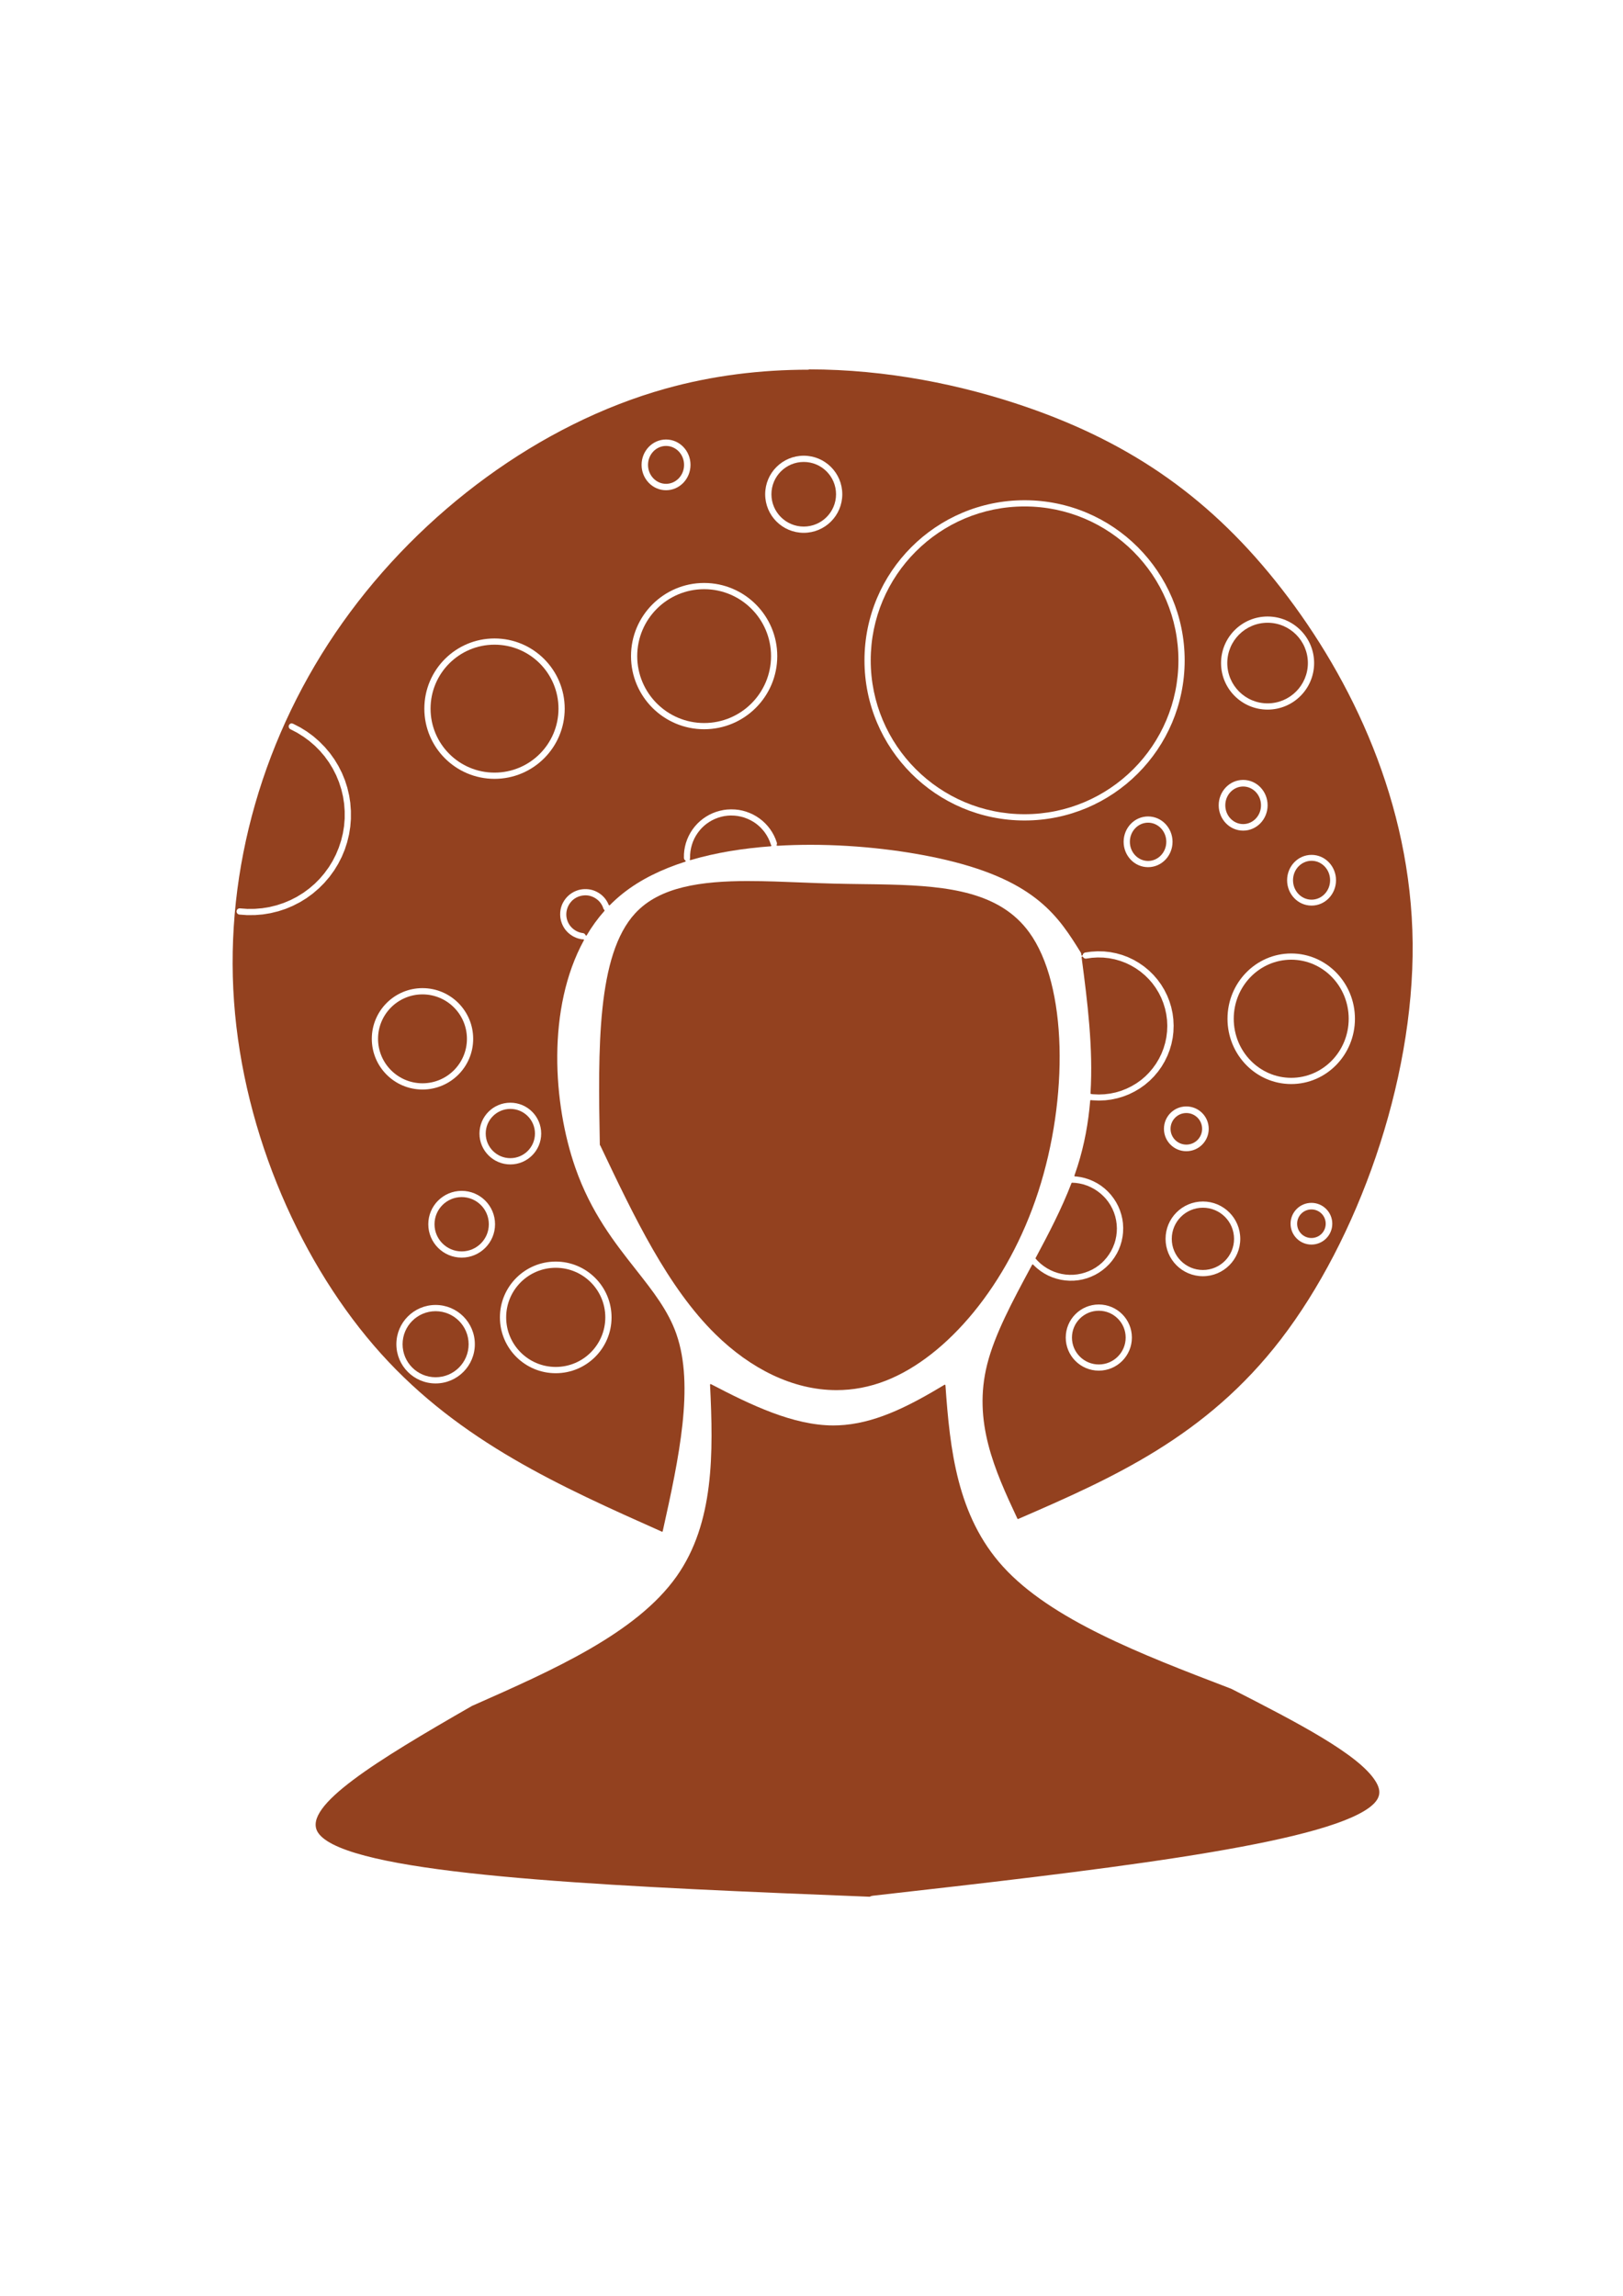 <?xml version="1.0" encoding="UTF-8"?>
<svg id="brown_x5F_mascot" xmlns="http://www.w3.org/2000/svg" version="1.1" viewBox="0 0 595.28 841.89">
  <!-- Generator: Adobe Illustrator 29.2.1, SVG Export Plug-In . SVG Version: 2.1.0 Build 116)  -->
  <defs>
    <style>
      .st0 {
        fill: #93411f;
      }
    </style>
  </defs>
  <g id="layer3">
    <path class="st0" d="M274.69,323.08c-17.68,0-32.75,2.13-41.71,11.83-14.08,15.24-13.64,49.53-12.98,84.87,0,.07.04.14.09.19h0c.05.06.1.14.13.21,12.39,26.09,24.68,51.92,42.25,69.15,12.78,12.53,28.29,20.44,44.35,20.44,5.99,0,12.07-1.1,18.13-3.48,22.41-8.79,44.76-35.11,55.85-69.25,11.13-34.23,10.8-75.78-3.34-95.18-10.66-14.63-29.39-16.93-51-17.48-3.32-.09-6.69-.13-10.1-.17h-.01s-.01,0-.01,0h0c-3.45-.05-6.97-.09-10.47-.18h0c-4.04-.1-8.07-.26-12.08-.42h0s0,0,0,0c-6.52-.26-12.94-.52-19.09-.52Z"/>
    <path class="st0" d="M375.79,185.72c-31.17,0-56.43,25.27-56.43,56.43s25.27,56.43,56.43,56.43,56.43-25.27,56.43-56.43-25.27-56.43-56.43-56.43Z"/>
    <path class="st0" d="M421.09,301.68c-3.65,0-6.68,3.1-6.68,7.02s3.04,7.02,6.68,7.02,6.68-3.1,6.68-7.02-3.04-7.02-6.68-7.02Z"/>
    <path class="st0" d="M244.29,161.17c5,0,8.97,4.21,8.97,9.3s-3.97,9.3-8.97,9.3-8.97-4.21-8.97-9.3,3.97-9.3,8.97-9.3ZM294.79,167.11c7.81,0,14.14,6.33,14.14,14.14s-6.33,14.14-14.14,14.14-14.14-6.33-14.14-14.14,6.33-14.14,14.14-14.14ZM464.92,226.08c9.43,0,17.07,7.64,17.07,17.07s-7.64,17.07-17.07,17.07-17.07-7.64-17.07-17.07,7.64-17.07,17.07-17.07ZM258.26,213.78c14.81,0,26.82,12.01,26.82,26.82s-12.01,26.82-26.82,26.82-26.82-12.01-26.82-26.82,12.01-26.82,26.82-26.82ZM181.38,234.13c14.22,0,25.74,11.52,25.74,25.74s-11.52,25.74-25.74,25.74-25.74-11.52-25.74-25.74,11.52-25.74,25.74-25.74ZM375.79,183.44c32.43,0,58.72,26.29,58.72,58.72s-26.29,58.72-58.72,58.72-58.72-26.29-58.72-58.72,26.29-58.72,58.72-58.72ZM455.96,286c5,0,8.97,4.21,8.97,9.3s-3.97,9.3-8.97,9.3-8.97-4.21-8.97-9.3,3.97-9.3,8.97-9.3ZM285.08,309.93l.16.08-.08.08s-.03-.09-.09-.15h0ZM421.09,299.4c5,0,8.97,4.21,8.97,9.3s-3.97,9.3-8.97,9.3-8.97-4.21-8.97-9.3,3.97-9.3,8.97-9.3ZM481.05,313.49c5,0,8.97,4.21,8.97,9.3s-3.97,9.3-8.97,9.3-8.97-4.21-8.97-9.3,3.97-9.3,8.97-9.3ZM107.08,265.32c.18,0,.36.04.52.13l2.48,1.28h0s.05.03.08.04l2.37,1.47s.05.03.07.05l2.25,1.65s.05.04.07.06l2.11,1.83h0s.04.04.07.06h0s1.96,1.99,1.96,1.99h0s0,0,0,0h0s.04.04.06.06h0s1.8,2.13,1.8,2.13h0s.04.05.06.07l1.63,2.27s.03.05.05.07h0l1.45,2.39h0s.03.05.04.08h0s1.26,2.49,1.26,2.49h0s0,0,0,0c.01.02.02.05.03.07h0s1.06,2.58,1.06,2.58h0s0,0,0,0c0,.02.02.05.03.08l.85,2.66h0s0,0,0,0c0,.03.02.06.02.08h0s.64,2.72.64,2.72h0s0,0,0,0h0s.01.06.02.09l.43,2.76h0s0,0,0,0c0,.03,0,.06,0,.09h0s.21,2.79.21,2.79h0s0,0,0,0h0s0,.06,0,.09v2.79s0,0,0,0c0,.03,0,.06,0,.09h0s-.22,2.78-.22,2.78h0s0,.06-.01.09h0s-.44,2.76-.44,2.76h0s-.01.06-.02.09h0s-.66,2.72-.66,2.72c0,.03-.01.06-.02.09l-.86,2.65s-.02.06-.03.08h0s-1.07,2.58-1.07,2.58c-.01.03-.02.06-.04.08l-1.27,2.48h0s-.03.05-.04.08h0s-1.46,2.38-1.46,2.38h0s-.03.05-.05.07h0l-1.64,2.26h0s-.04.05-.06.07l-1.81,2.12h0s-.04.04-.06.07l-1.97,1.97s-.04.04-.07.06h0l-2.12,1.82h0s-.05.04-.07.06h0s-2.25,1.64-2.25,1.64h0s-.05.03-.07.05h0s-2.37,1.46-2.37,1.46h0s-.05.03-.08.04l-2.48,1.27h0s-.05.03-.08.04h0l-2.57,1.08h0s-.06.02-.08.03l-2.65.87h0s-.06.02-.09.02h0l-2.71.66s-.06.01-.09.02h0l-2.75.45h0s-.06,0-.09.01h0s-2.78.23-2.78.23h0s-.06,0-.09,0h0l-2.79.02h0s-.05,0-.08,0h0l-2.78-.2h0c-.63-.05-1.1-.59-1.06-1.22.04-.6.54-1.06,1.14-1.06.03,0,.05,0,.08,0h0l2.73.2s.01,0,.02,0c0,0,.02,0,.02,0h0l2.66-.02s.03,0,.04,0h0l2.65-.22s.02,0,.03,0h0l2.63-.43s.02,0,.03,0h0l2.6-.64h.02s2.54-.84,2.54-.84h.02s2.47-1.04,2.47-1.04c0,0,.01,0,.02,0h0l2.38-1.22s.01,0,.02-.01h0l2.28-1.41h.02s2.16-1.59,2.16-1.59c0,0,.01,0,.02-.01h0l2.03-1.74s.01,0,.02-.01h0l1.89-1.9s0,0,.01-.02h0l1.74-2.04v-.02s1.59-2.17,1.59-2.17c0,0,0-.01.01-.02h0l1.4-2.28s0-.01,0-.02h0l1.22-2.39v-.02s1.03-2.48,1.03-2.48v-.02s.84-2.55.84-2.55v-.02s.64-2.61.64-2.61v-.02s.43-2.65.43-2.65v-.02s.22-2.68.22-2.68v-.02s0-2.68,0-2.68v-.02s-.2-2.68-.2-2.68v-.02s-.41-2.65-.41-2.65v-.02s-.62-2.61-.62-2.61v-.02s-.83-2.56-.83-2.56v-.02s-1.02-2.48-1.02-2.48v-.02s-1.22-2.4-1.22-2.4v-.02s-1.4-2.29-1.4-2.29v-.02s-1.58-2.18-1.58-2.18v-.02s-1.75-2.05-1.75-2.05h0s0-.01-.01-.02l-1.89-1.91h0s0,0-.02-.01l-2.03-1.75h0s-.01,0-.02-.01l-2.16-1.59h-.02s-2.28-1.43-2.28-1.43h0s-.01,0-.02-.01l-2.43-1.26c-.56-.29-.78-.98-.49-1.54.2-.39.6-.62,1.02-.62ZM473.59,349.65c12.93,0,23.37,10.75,23.37,23.94s-10.43,23.94-23.37,23.94-23.37-10.75-23.37-23.94,10.43-23.94,23.37-23.94ZM154.96,362.36c10.27,0,18.59,8.32,18.59,18.59s-8.32,18.59-18.59,18.59-18.59-8.32-18.59-18.59,8.32-18.59,18.59-18.59ZM435.12,405.74c4.53,0,8.21,3.67,8.21,8.21s-3.67,8.21-8.21,8.21-8.21-3.67-8.21-8.21,3.67-8.21,8.21-8.21ZM187.18,404.37c6.25,0,11.32,5.07,11.32,11.32s-5.07,11.32-11.32,11.32-11.32-5.07-11.32-11.32,5.07-11.32,11.32-11.32ZM481,441.1c4.23,0,7.65,3.43,7.65,7.65s-3.43,7.65-7.65,7.65-7.65-3.43-7.65-7.65,3.43-7.65,7.65-7.65ZM169.33,436.7c6.76,0,12.24,5.48,12.24,12.24s-5.48,12.24-12.24,12.24-12.24-5.48-12.24-12.24,5.48-12.24,12.24-12.24ZM441.2,440.6c7.57,0,13.7,6.13,13.7,13.7s-6.13,13.7-13.7,13.7-13.7-6.13-13.7-13.7,6.13-13.7,13.7-13.7ZM403.02,478.37c6.7,0,12.13,5.43,12.13,12.13s-5.43,12.13-12.13,12.13-12.13-5.43-12.13-12.13,5.43-12.13,12.13-12.13ZM203.83,462.63c11.3,0,20.47,9.16,20.47,20.47s-9.16,20.47-20.47,20.47-20.47-9.16-20.47-20.47,9.16-20.47,20.47-20.47ZM159.77,478.54c7.95,0,14.39,6.44,14.39,14.39s-6.44,14.39-14.39,14.39-14.39-6.44-14.39-14.39,6.44-14.39,14.39-14.39ZM296.59,135.57c-17.46,0-35.22,2.11-52.63,6.99-45.81,12.85-89.32,44.92-118.28,85.72-28.95,40.78-43.34,90.24-39.84,139.02,3.5,48.8,24.92,96.94,53.99,129.19,29.06,32.23,65.8,48.63,102.8,65.13h0s.05.02.08.04c.04.02.08.03.12.03s.09-.01.12-.03c.06-.04.1-.09.12-.16h0c6.02-27.01,11.6-53.37,5.04-72.21h0s0,0,0,0h0s0-.02,0-.02h0s0,0,0,0h0s0,0,0,0c-3.01-8.63-8.6-15.73-14.92-23.75,0,0-.03-.03-.03-.04l-.03-.04c-7.7-9.77-16.37-20.78-22.11-37.22-8.2-23.49-10.52-58.51,3.14-83.41.04-.07.04-.15,0-.22s-.09-.12-.17-.14h0s-.1,0-.1,0c-.07.01-.14.02-.21.02-.06,0-.13,0-.19-.02l-.67-.11h0s-.06-.01-.09-.02l-.66-.17h0s-.06-.02-.09-.03h0l-.64-.22h0s-.06-.02-.09-.04l-.62-.28h0s-.06-.03-.09-.04h0s-.6-.33-.6-.33h0s-.06-.03-.08-.05h0l-.57-.38s-.05-.04-.08-.06l-.53-.42s-.05-.04-.07-.06l-.5-.47h0s-.05-.04-.07-.07h0s-.46-.51-.46-.51c-.02-.02-.04-.05-.06-.07l-.41-.54h0s-.04-.05-.05-.08l-.36-.58s-.03-.06-.05-.08h0s-.31-.61-.31-.61h0s-.03-.06-.04-.09h0s-.26-.63-.26-.63h0s-.02-.06-.03-.09h0s-.21-.65-.21-.65h0s-.02-.06-.03-.09h0s-.15-.67-.15-.67h0s-.01-.06-.02-.09h0s-.1-.68-.1-.68c0-.03,0-.06,0-.1h0s-.04-.68-.04-.68h0s0,0,0,0h0s0-.06,0-.09l.02-.68h0s0-.06,0-.1l.08-.68h0s0-.06.01-.09h0s.13-.67.13-.67c0-.03.01-.06.02-.09l.19-.66h0s.02-.06.03-.09h0l.24-.64h0s.02-.06.04-.09h0s.3-.61.3-.61h0s.03-.06.05-.08h0s.35-.59.35-.59h0s0,0,0,0h0s.03-.06.05-.08h0s.4-.56.4-.56h0s.04-.05.06-.08h0s.45-.54.45-.54h0s.04-.05.07-.07h0s.5-.49.5-.49c.02-.02.05-.05.07-.07h0s.54-.45.54-.45h0s.05-.04.08-.06l.58-.4s.06-.04.08-.05l.61-.35h0s.06-.03.09-.05h0s.64-.29.64-.29c.03-.01.06-.03.09-.04h0s.66-.24.66-.24h0s0,0,0,0h0s.06-.02.09-.03l.68-.18h0s.06-.02.1-.02h0s.69-.12.69-.12h0s.07,0,.1-.01h0l.7-.06s.07,0,.1,0h.71s0,0,0,0c.03,0,.07,0,.1,0l.7.06s.07,0,.1.01h0s.69.12.69.12h0s.06.01.1.02l.68.18h0s0,0,0,0h0s.06.02.09.03h0s.66.24.66.24h0s.06.02.09.04l.64.3s.06.03.09.05h0l.61.35h0s.06.03.08.05h0s.58.4.58.4h0s.05.04.08.06l.54.45h0s.05.04.07.07h0s.5.5.5.5h0s.05.05.07.07h0l.45.54h0s.04.05.06.08h0s.4.58.4.58c.02.03.04.05.05.08h0s.35.61.35.61c.02.03.03.06.05.09h0l.3.64h0s0,0,0,0h0s.03.06.04.09l.03.08c.04.1.13.16.23.16.01,0,.03,0,.04,0,.05,0,.1-.03.13-.07h0c1.5-1.52,3.1-2.96,4.8-4.31,6.38-5.07,14.19-8.86,22.84-11.62h0c.1-.02.17-.1.19-.2s-.03-.2-.11-.25c-.33-.21-.55-.57-.54-.99l.02-1.29h0s0-.06,0-.09h0s.12-1.29.12-1.29h0s0,0,0,0h0s0-.06.01-.09h0s.22-1.27.22-1.27h0s0,0,0,0h0s.01-.06.02-.08h0s.32-1.25.32-1.25c0-.03.02-.06.03-.09h0s.42-1.22.42-1.22c0-.03.02-.06.03-.08h0s.52-1.18.52-1.18h0s.03-.06.04-.08h0s.61-1.14.61-1.14h0s0,0,0,0h0s.03-.05.04-.07h0s.7-1.09.7-1.09c.02-.03.03-.05.05-.07h0s.78-1.03.78-1.03h0s.04-.05.06-.07h0s.86-.96.86-.96h0s.04-.04.06-.07h0l.94-.89h0s.05-.04.07-.06l1-.81h0s.05-.04.07-.05l1.06-.73h0s.05-.03.08-.05l1.12-.65h0s.05-.03.08-.04h0s1.17-.56,1.17-.56h0s0,0,0,0h0s.05-.02.08-.03h0l1.21-.46h0s.06-.02.09-.03h0s1.24-.36,1.24-.36h0s.06-.02.09-.02h0l1.26-.27h0s.06-.01.09-.02l1.29-.16h0s.06,0,.09,0h0l1.3-.06h0s.04,0,.06,0c.01,0,.02,0,.04,0h0l1.3.04h0s.06,0,.09,0h0l1.29.14h0s.06,0,.09.01h0s1.27.25,1.27.25h0s.06.01.09.02h0l1.25.35h0s.06.02.09.03h0s1.22.45,1.22.45c.03.01.05.02.08.03h0s1.18.54,1.18.54h0s.05.03.08.04l1.13.63h0s.05.03.08.05h0s1.08.72,1.08.72h0s.05.03.07.05h0l1.02.8h0s.05.04.07.06h0l.95.88s.04.04.06.06h0s.88.96.88.96c.02.02.04.04.06.07l.8,1.02h0s.04.05.05.07h0l.71,1.08h0s.03.05.05.08h0s.63,1.14.63,1.14h0s.03.05.04.08l.53,1.18h0s.02.05.03.08h0s.44,1.22.44,1.22c.11.3.08.61-.05.88h0s0,0,0,0h0s0,0,0,0c-.01.03-.02.07-.02.1h0s.01.1.04.14c.04.05.09.09.16.1h0s.03,0,.05,0c0,0,.01,0,.02,0h0c4.05-.24,8.11-.36,12.14-.36,18.35,0,36.31,2.35,49.98,5.6,32.91,7.82,41.1,20.9,49.17,33.89h0c.09.14.14.29.16.45h0s.07.5.07.5c.02.12.12.21.24.21,0,0,.01,0,.02,0,.13,0,.23-.12.23-.25h0s0,0,0,0c.09-.46.47-.84.96-.91l2.17-.31h0s.06,0,.09,0h0l2.19-.13h0s.04,0,.07,0c0,0,.02,0,.03,0l2.19.05s.06,0,.1,0h0l2.18.24h0s.06,0,.09.01h0l2.15.42h0s0,0,0,0c.03,0,.06.01.09.02h0s2.11.59,2.11.59c.03,0,.06.02.09.03h0s2.05.77,2.05.77h0s.06.02.09.04h0s1.98.94,1.98.94h0s.06.03.08.04h0l1.89,1.1h0s0,0,0,0c.03.02.05.03.08.05h0s1.8,1.25,1.8,1.25h0s.05.04.08.06h0l1.69,1.4h0s.05.04.07.06l1.56,1.53s.04.05.07.07h0s1.43,1.66,1.43,1.66c.02.02.04.05.06.07h0s1.29,1.77,1.29,1.77h0s.04.05.05.08h0l1.14,1.87h0s0,0,0,0c.02.03.03.05.04.08h0s.98,1.96.98,1.96h0s.03.06.04.09l.81,2.03h0s0,0,0,0c.01.03.02.06.03.09h0l.64,2.09h0s.02.06.02.09h0s.46,2.14.46,2.14h0s.01.06.02.09h0s.28,2.17.28,2.17h0s0,.06,0,.09h0s.1,2.19.1,2.19h0s0,.06,0,.1l-.08,2.17h0s0,.06,0,.09h0s-.26,2.16-.26,2.16h0s0,.06-.02.09h0s-.44,2.13-.44,2.13h0s0,0,0,0c0,.03-.01.06-.02.09h0s-.62,2.09-.62,2.09h0s-.02.06-.03.09h0s-.79,2.03-.79,2.03h0s0,0,0,0c-.01.03-.02.06-.04.08l-.95,1.96h0s-.03.06-.04.08h0s-1.11,1.87-1.11,1.87h0s-.03.05-.05.08l-1.26,1.77h0s-.04.05-.06.07h0s-1.4,1.66-1.4,1.66h0s-.04.05-.06.07l-1.54,1.54h0s-.05.04-.07.06h0s-1.66,1.41-1.66,1.41h0s-.05.04-.07.06h0s-1.77,1.26-1.77,1.26c-.03.02-.05.04-.08.05l-1.87,1.11h0s0,0,0,0h0s-.06.03-.08.04h0s-1.95.96-1.95.96h0s-.06.03-.09.04h0s-2.03.79-2.03.79c-.03.01-.06.02-.09.03h0s-2.09.62-2.09.62h0s-.06.02-.09.02h0s-2.13.45-2.13.45h0s-.06.01-.09.02h0l-2.16.27h-.01s0,0,0,0c-.03,0-.06,0-.08,0h0l-2.17.09h0s-.03,0-.05,0-.03,0-.05,0h0s-2.17-.09-2.17-.09h0s-.06,0-.09,0h0s-.61-.08-.61-.08h0s0,0,0,0h0s0,0,0,0c-.01,0-.03,0-.04,0-.05,0-.11.02-.15.05-.05.04-.09.11-.09.17-.66,7.99-2.08,15.97-4.6,23.93h0s0,0,0,0c-.37,1.17-.77,2.35-1.18,3.52-.03.08-.02.16.03.22s.12.1.2.1h0l.39.02h0s.07,0,.1,0h0l1.53.22s.06.01.1.02l1.5.35h0s0,0,0,0c.03,0,.06.02.09.03h0l1.47.48h0s.06.02.09.03h0s1.42.61,1.42.61h0s.06.03.09.04l1.37.72s.06.03.08.05l1.3.84s.06.04.08.06l1.22.95s.05.04.07.06h0s1.14,1.05,1.14,1.05h0s.05.05.07.07h0s1.04,1.14,1.04,1.14c.02.02.04.05.06.08h0l.94,1.23h0s.04.05.06.08h0s.83,1.3.83,1.3h0s.03.06.05.08l.72,1.37h0s.03.06.04.09h0s.6,1.43.6,1.43h0s.02.06.03.09h0s.47,1.47.47,1.47h0s.02.06.03.09h0s.35,1.51.35,1.51c0,.03.01.06.02.1h0s.22,1.53.22,1.53c0,.03,0,.06,0,.1h0s.08,1.54.08,1.54h0s0,.06,0,.1l-.05,1.54h0s0,.07,0,.1l-.18,1.53h0s0,.06-.02.1h0s-.31,1.51-.31,1.51h0s-.01.06-.02.09h0s-.44,1.48-.44,1.48c-.01.03-.02.06-.03.09h0s-.56,1.44-.56,1.44c-.01.03-.02.06-.04.09h0s-.67,1.36-.67,1.36h0s-.03.06-.05.08l-.79,1.3s-.03.05-.05.08h0s-.89,1.23-.89,1.23c-.02.03-.04.05-.06.08h0s-.99,1.15-.99,1.15h0s-.04.05-.07.07h0s-1.09,1.06-1.09,1.06h0s-.05.04-.07.06h0s-1.17.97-1.17.97c-.03.02-.05.04-.08.06h0l-1.25.87h0s-.05.04-.08.05l-1.32.76h0s-.06.03-.09.04h0s-1.38.64-1.38.64h0s-.06.03-.09.04l-1.43.53h0s-.06.02-.09.03h0s-1.47.4-1.47.4h0s-.06.02-.09.02l-1.5.28h0s-.06.01-.1.01h0s-1.51.15-1.51.15h0s-.06,0-.1,0l-1.52.02h0s0,0-.02,0c-.03,0-.05,0-.08,0h0l-1.52-.11h0s-.06,0-.09-.01h0l-1.5-.23s-.06-.01-.09-.02l-1.48-.36h0s-.06-.02-.09-.03h0s-1.44-.48-1.44-.48h0s-.06-.02-.09-.03h0s-1.4-.6-1.4-.6c-.03-.01-.06-.03-.09-.04h0s-1.34-.72-1.34-.72h0s-.06-.03-.08-.05l-1.28-.83h0s-.05-.04-.08-.06l-1.2-.93h0s-.05-.04-.07-.06l-1.12-1.03s-.05-.04-.07-.07h0s-.22-.24-.22-.24c-.04-.04-.09-.07-.14-.08h0s-.03,0-.04,0c-.09,0-.17.05-.22.13l-.19.36-.27.5c-6.8,12.64-13.24,24.63-16.02,35.66-5.27,20.94,2.65,38.59,11.08,56.57.04.09.13.14.22.14.02,0,.04,0,.05,0,.02,0,.03,0,.05-.02h0c34.63-15.01,68.91-30.17,96.39-65.96,27.86-36.28,48.77-93.8,48.26-145.24-.5-51.39-22.37-96.79-47.94-129.74-25.54-32.91-54.71-53.31-93.4-66.71-24-8.31-51.65-13.91-80.1-13.91Z"/>
    <path class="st0" d="M154.96,364.65c-9,0-16.3,7.3-16.3,16.3s7.3,16.3,16.3,16.3,16.3-7.3,16.3-16.3-7.3-16.3-16.3-16.3Z"/>
    <path class="st0" d="M181.38,236.41c-12.95,0-23.46,10.5-23.46,23.46s10.5,23.46,23.46,23.46,23.46-10.5,23.46-23.46-10.5-23.46-23.46-23.46Z"/>
    <path class="st0" d="M258.26,216.06c-13.55,0-24.54,10.99-24.54,24.54s10.99,24.54,24.54,24.54,24.54-10.99,24.54-24.54-10.99-24.54-24.54-24.54Z"/>
    <path class="st0" d="M294.79,169.4c-6.55,0-11.85,5.31-11.85,11.85s5.31,11.85,11.85,11.85,11.85-5.31,11.85-11.85-5.31-11.85-11.85-11.85Z"/>
    <path class="st0" d="M268.16,299.05h-.02s-1.19.06-1.19.06h-.02s-1.18.15-1.18.15h-.02s-1.16.25-1.16.25h-.02s-1.13.34-1.13.34h-.02s-1.1.43-1.1.43h-.02s-1.07.52-1.07.52h-.02s-1.02.6-1.02.6h0s0,0,0,0c0,0,0,0-.01,0l-.97.67h-.02s-.92.76-.92.76h-.01s-.86.83-.86.83h-.01s-.79.9-.79.9v.02s-.73.94-.73.94v.02s-.65.99-.65.99v.02s-.57,1.04-.57,1.04v.02s-.48,1.08-.48,1.08v.02s-.39,1.12-.39,1.12v.02s-.3,1.14-.3,1.14v.02s-.21,1.16-.21,1.16v.02s-.12,1.18-.12,1.18v.02s-.02,1.24-.02,1.24h0c0,.16-.04.31-.1.45-.03.08-.03.16.02.23.03.05.09.09.14.1h0s.01,0,.02,0c.02,0,.03,0,.05,0,.03,0,.05,0,.07-.01h0c9.17-2.72,19.19-4.31,29.37-5.06h.03s0,0,0,0c.08-.02.15-.07.18-.15s.02-.16-.02-.23c-.05-.07-.09-.16-.12-.24l-.42-1.17v-.02s-.5-1.08-.5-1.08v-.02s-.58-1.04-.58-1.04v-.02s-.66-.99-.66-.99v-.02s-.74-.94-.74-.94h-.01s-.8-.89-.8-.89h-.01s-.87-.82-.87-.82h-.01s-.93-.75-.93-.75h-.02s-.99-.67-.99-.67h-.02s-1.04-.59-1.04-.59h-.02s-1.08-.5-1.08-.5h-.02s-1.12-.42-1.12-.42h-.02s-1.14-.32-1.14-.32h0s-.01,0-.02,0l-1.13-.22h0s-.03,0-.05-.01l-1.15-.13h0s-.03,0-.05,0l-1.19-.04Z"/>
    <path class="st0" d="M214.4,328.34h-.02s-.56.05-.56.05h0s-.03,0-.04,0l-.56.1h0s-.02,0-.03,0l-.56.15h-.02s-.55.2-.55.2h-.02s-.53.25-.53.25h-.02s-.51.3-.51.3h-.02s-.48.34-.48.34h-.02s-.45.39-.45.39h-.02s-.41.42-.41.42v.02s-.39.44-.39.44v.02s-.34.46-.34.46v.02s-.3.49-.3.49v.02s-.26.51-.26.51v.02s-.21.53-.21.53v.02s-.16.54-.16.54v.02s-.12.55-.12.55v.02s-.07.56-.07.56v.02s-.02.57-.02.57v.02s.03.56.03.56v.02s.08.56.08.56v.02s.13.55.13.55v.02s.18.54.18.54v.02s.22.52.22.52v.02s.27.5.27.5v.02s.31.48.31.48v.02s.35.45.35.45c.01.02.03.03.05.05h0l.35.39h.01s.41.4.41.4h.02s.44.36.44.36h.02s.47.33.47.33h.02s.5.28.5.28c.02,0,.03.02.05.02h0l.49.22h.02s.53.19.53.19h.02s.55.15.55.15c.02,0,.03,0,.05,0h0l.59.1h0c.42.07.75.36.89.74.04.1.13.16.23.16.01,0,.03,0,.04,0,.07-.01.13-.06.17-.12h0c1.87-3.15,4.01-6.13,6.45-8.88h0s.08-.08.1-.14c.02-.09,0-.19-.08-.25-.15-.12-.27-.29-.34-.48l-.22-.6v-.02s-.26-.53-.26-.53v-.02s-.3-.5-.3-.5v-.02s-.35-.48-.35-.48v-.02s-.39-.45-.39-.45v-.02s-.43-.41-.43-.41h-.02s-.45-.39-.45-.39h-.02s-.48-.35-.48-.35h-.02s-.5-.3-.5-.3h-.02s-.53-.26-.53-.26h-.02s-.55-.21-.55-.21h-.02s-.56-.16-.56-.16h-.02s-.54-.1-.54-.1h0s-.03,0-.05,0l-.55-.05h0s-.03,0-.05,0h-.58Z"/>
    <path class="st0" d="M187.18,406.65c-4.99,0-9.03,4.04-9.03,9.03s4.04,9.03,9.03,9.03,9.03-4.04,9.03-9.03-4.04-9.03-9.03-9.03Z"/>
    <path class="st0" d="M203.83,464.91c-10.04,0-18.18,8.14-18.18,18.18s8.14,18.18,18.18,18.18,18.18-8.14,18.18-18.18-8.14-18.18-18.18-18.18Z"/>
    <path class="st0" d="M159.77,480.83c-6.69,0-12.11,5.42-12.11,12.11s5.42,12.11,12.11,12.11,12.11-5.42,12.11-12.11-5.42-12.11-12.11-12.11Z"/>
    <path class="st0" d="M169.33,438.98c-5.5,0-9.96,4.46-9.96,9.96s4.46,9.96,9.96,9.96,9.96-4.46,9.96-9.96-4.46-9.96-9.96-9.96Z"/>
    <path class="st0" d="M393.22,433.71c-.1,0-.19.06-.23.16-3.56,9.3-8.36,18.52-13.15,27.45-.04.08-.04.17,0,.24.02.03.05.06.08.08h0l.8.87h.01s1.03.97,1.03.97h.02s1.11.87,1.11.87h.02s1.18.78,1.18.78c.02.01.04.02.06.03h0l1.21.65h.02s1.29.57,1.29.57h.02s1.33.45,1.33.45h.02s1.37.34,1.37.34h.02s1.39.22,1.39.22c.01,0,.03,0,.04,0h0l1.38.1s.01,0,.02,0c0,0,.02,0,.02,0h0l1.39-.02s.02,0,.03,0h0l1.39-.14s.02,0,.03,0h0l1.38-.26h.02s1.35-.38,1.35-.38h.02s1.32-.49,1.32-.49c0,0,.01,0,.02,0h0l1.27-.59h.02s1.22-.71,1.22-.71h.02s1.16-.81,1.16-.81h.02s1.08-.91,1.08-.91h.02s1-1,1-1v-.02s.93-1.06.93-1.06v-.02s.84-1.14.84-1.14v-.02s.74-1.2.74-1.2v-.02s.63-1.26.63-1.26v-.02s.53-1.33.53-1.33l.02-.09v.07s.4-1.37.4-1.37v-.02s.29-1.4.29-1.4v-.02s.17-1.42.17-1.42v-.02s.05-1.43.05-1.43v-.02s-.08-1.42-.08-1.42v-.02s-.2-1.41-.2-1.41v-.02s-.32-1.39-.32-1.39v-.02s-.44-1.36-.44-1.36v-.02s-.56-1.31-.56-1.31v-.02s-.67-1.26-.67-1.26v-.02s-.78-1.2-.78-1.2v-.02s-.88-1.13-.88-1.13v-.02s-.98-1.05-.98-1.05h-.01s-1.05-.98-1.05-.98h-.02s-1.13-.89-1.13-.89h-.02s-1.2-.79-1.2-.79h-.02s-1.26-.68-1.26-.68h-.02s-1.31-.57-1.31-.57h-.02s-1.36-.45-1.36-.45h-.02s-1.39-.33-1.39-.33h-.02s-1.38-.2-1.38-.2h0s-.03,0-.05,0l-1.18-.07h-.01s0,0,0,0Z"/>
    <path class="st0" d="M396.96,350.79c-.07,0-.14.03-.19.08s-.07.12-.06.19c2.17,16.54,4.28,33.21,3.26,49.86,0,.07.02.13.07.18s.11.08.18.08h0l.69.09s.02,0,.03,0c0,0,0,0,0,0h0l2.03.09s0,0,.01,0c0,0,.02,0,.03,0h0l2.05-.08s.02,0,.03,0h0l2.04-.25s.02,0,.02,0h0l2.02-.42s.02,0,.02,0h0l1.97-.59h.02s1.92-.76,1.92-.76h.02s1.85-.91,1.85-.91h.02s1.77-1.06,1.77-1.06h.02s1.68-1.21,1.68-1.21h.02s1.57-1.35,1.57-1.35h.01s1.46-1.47,1.46-1.47v-.02s1.34-1.57,1.34-1.57v-.02s1.21-1.68,1.21-1.68v-.02s1.06-1.77,1.06-1.77v-.02s.91-1.85.91-1.85v-.02s.75-1.92.75-1.92v-.02s.59-1.98.59-1.98v-.02s.42-2.02.42-2.02v-.02s.25-2.05.25-2.05v-.02s.08-2.06.08-2.06v-.02s-.09-2.07-.09-2.07v-.02s-.27-2.06-.27-2.06v-.02s-.44-2.03-.44-2.03v-.02s-.61-1.98-.61-1.98v-.02s-.77-1.93-.77-1.93v-.02s-.93-1.86-.93-1.86h0s0-.01-.01-.02l-1.08-1.77v-.02s-1.23-1.68-1.23-1.68v-.02s-1.37-1.57-1.37-1.57h-.01s-1.48-1.47-1.48-1.47h-.02s-1.6-1.34-1.6-1.34h-.02s-1.7-1.2-1.7-1.2h-.02s-1.79-1.05-1.79-1.05h-.02s-1.87-.9-1.87-.9h-.02s-1.94-.73-1.94-.73h-.02s-2-.57-2-.57h-.02s-2.04-.4-2.04-.4h-.02s-2.03-.22-2.03-.22h0s-.03,0-.05,0l-2.04-.05h0s-.02,0-.03,0c0,0,0,0-.01,0l-2.05.12s0,0,0,0c-.01,0-.02,0-.03,0l-2.11.3h0c-.06,0-.11.01-.16.01-.45,0-.85-.26-1.03-.66-.04-.09-.13-.14-.22-.14h0Z"/>
    <path class="st0" d="M473.59,351.93c-11.62,0-21.08,9.67-21.08,21.66s9.47,21.66,21.08,21.66,21.08-9.67,21.08-21.66-9.47-21.66-21.08-21.66Z"/>
    <path class="st0" d="M464.92,228.37c-8.17,0-14.78,6.62-14.78,14.78s6.62,14.78,14.78,14.78,14.78-6.62,14.78-14.78-6.62-14.78-14.78-14.78Z"/>
    <path class="st0" d="M260.68,507.54c-.07,0-.13.03-.18.08s-.07.11-.07.18c1.22,24.96,1.59,50.67-12.28,70.29-14.69,20.78-45.11,34.25-74.41,47.21l-.57.25s-.04.02-.06.03h0c-35.18,20.18-62.06,36.7-56.64,46.16.8,1.39,2.49,3,5.72,4.63h0c23.98,12.11,109.2,15.71,196.74,19.18,0,0,0,0,0,0,.04,0,.08-.01.12-.03h0c.33-.18.7-.3,1.1-.34,80.38-9.08,159.09-18.06,180.4-31.2,6.2-3.82,6.26-7.08,3.98-10.77h0c-6.06-9.82-28.57-21.48-52.79-33.85h0s-.05-.03-.07-.04l-.52-.2h0s-.52-.2-.52-.2c-32.13-12.3-65.15-25.01-82.78-44.46-16.79-18.52-19.43-42.83-21.08-66.45,0-.11-.09-.21-.2-.23h0s-.03,0-.04,0c-.04,0-.09.01-.13.04-11.5,6.9-23.63,13.52-36.61,14.71h-.02c-1.35.12-2.72.19-4.09.19h0s-.05,0-.08,0c0,0-.01,0-.02,0-14.6-.03-29.99-7.4-44.78-15.12l-.11-.03h0Z"/>
    <path class="st0" d="M441.2,442.88c-6.31,0-11.42,5.11-11.42,11.42s5.11,11.42,11.42,11.42,11.42-5.11,11.42-11.42-5.11-11.42-11.42-11.42Z"/>
    <path class="st0" d="M403.02,480.66c-5.44,0-9.85,4.41-9.85,9.85s4.41,9.85,9.85,9.85,9.85-4.41,9.85-9.85-4.41-9.85-9.85-9.85Z"/>
    <path class="st0" d="M435.12,408.16c-3.2,0-5.79,2.59-5.79,5.79s2.59,5.79,5.79,5.79,5.79-2.59,5.79-5.79-2.59-5.79-5.79-5.79Z"/>
    <path class="st0" d="M481.05,315.66c-3.72,0-6.8,3.15-6.8,7.13s3.09,7.13,6.8,7.13,6.8-3.15,6.8-7.13-3.09-7.13-6.8-7.13Z"/>
    <path class="st0" d="M455.96,288.42c-3.57,0-6.55,3.03-6.55,6.89s2.98,6.89,6.55,6.89,6.55-3.03,6.55-6.89-2.98-6.89-6.55-6.89Z"/>
    <path class="st0" d="M481,443.51c-2.89,0-5.24,2.34-5.24,5.24s2.34,5.24,5.24,5.24,5.24-2.34,5.24-5.24-2.34-5.24-5.24-5.24Z"/>
    <path class="st0" d="M244.29,163.53c-3.61,0-6.61,3.06-6.61,6.95s3.01,6.95,6.61,6.95,6.61-3.06,6.61-6.95-3.01-6.95-6.61-6.95Z"/>
  </g>
</svg>